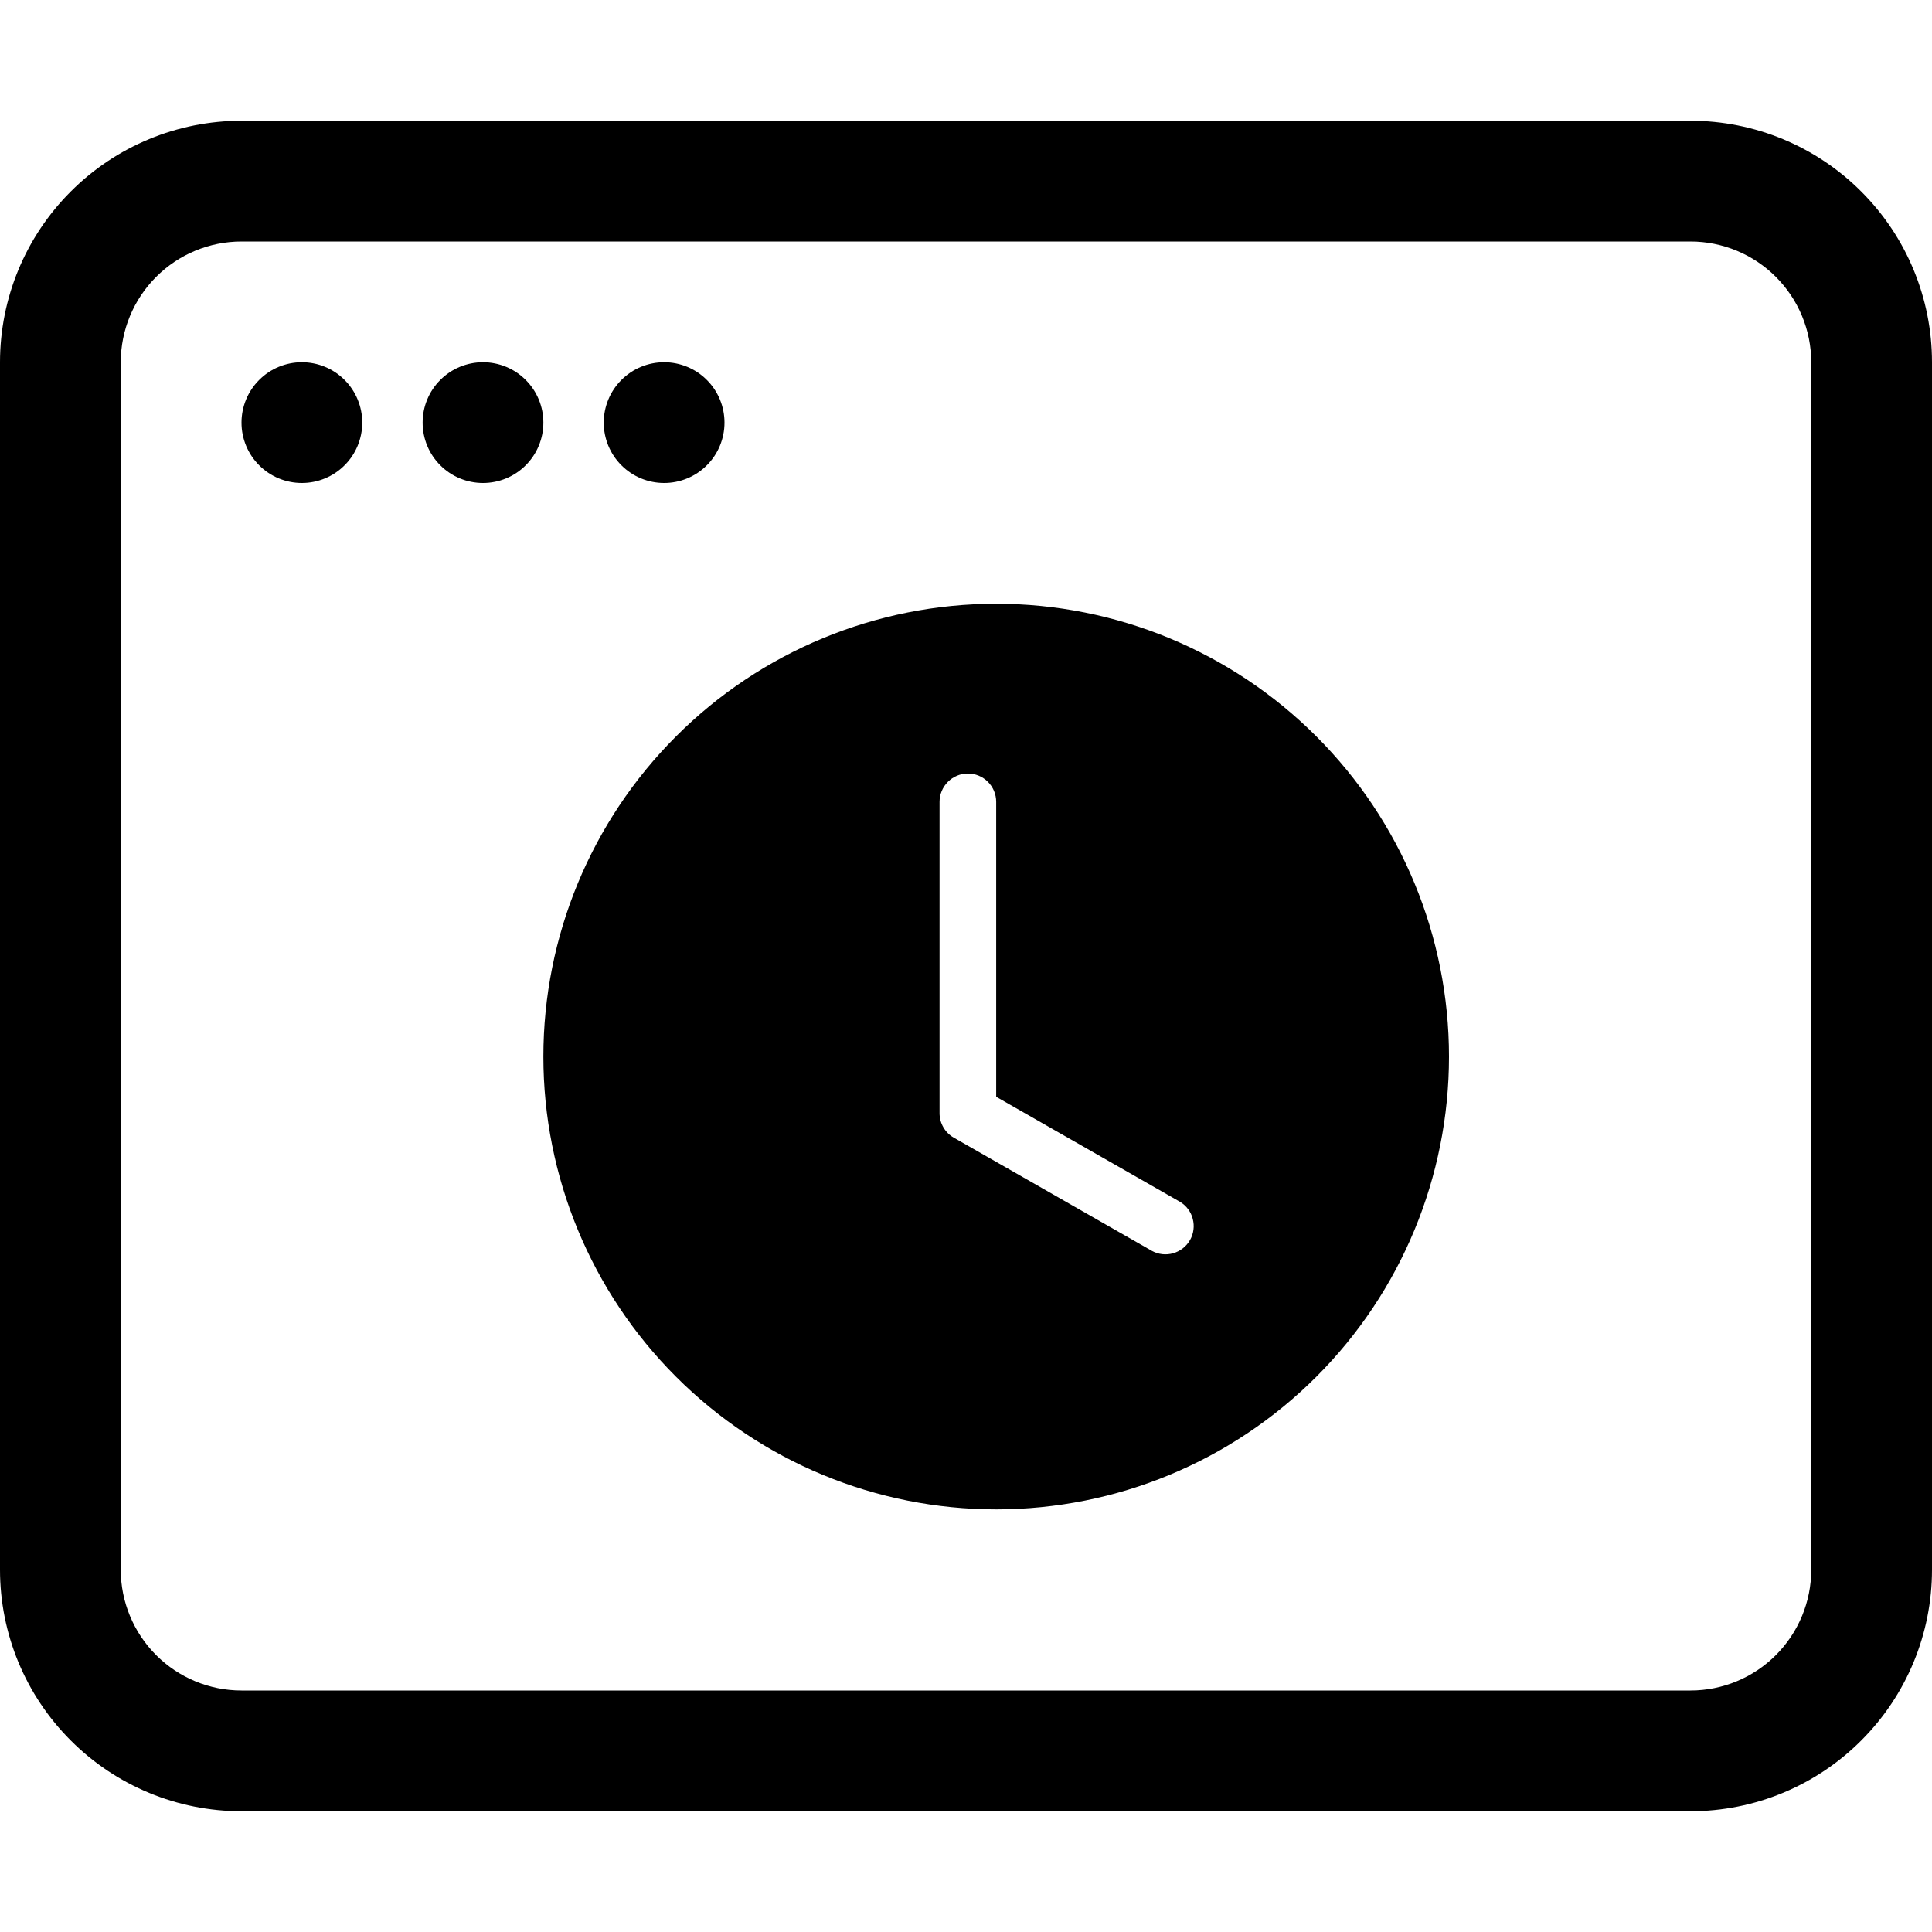 <svg viewBox="0 0 32 32" xmlns="http://www.w3.org/2000/svg">
<path d="M5 8C5.265 8 5.52 7.895 5.707 7.707C5.895 7.52 6 7.265 6 7C6 6.735 5.895 6.48 5.707 6.293C5.52 6.105 5.265 6 5 6C4.735 6 4.48 6.105 4.293 6.293C4.105 6.48 4 6.735 4 7C4 7.265 4.105 7.52 4.293 7.707C4.48 7.895 4.735 8 5 8ZM9 7C9 7.265 8.895 7.52 8.707 7.707C8.52 7.895 8.265 8 8 8C7.735 8 7.48 7.895 7.293 7.707C7.105 7.52 7 7.265 7 7C7 6.735 7.105 6.48 7.293 6.293C7.48 6.105 7.735 6 8 6C8.265 6 8.52 6.105 8.707 6.293C8.895 6.48 9 6.735 9 7ZM11 8C11.265 8 11.52 7.895 11.707 7.707C11.895 7.52 12 7.265 12 7C12 6.735 11.895 6.48 11.707 6.293C11.52 6.105 11.265 6 11 6C10.735 6 10.48 6.105 10.293 6.293C10.105 6.48 10 6.735 10 7C10 7.265 10.105 7.52 10.293 7.707C10.48 7.895 10.735 8 11 8V8Z" fill="black"/>
<path fill-rule="evenodd" clip-rule="evenodd" d="M1.172 3.172C1.922 2.421 2.939 2 4 2H28C29.061 2 30.078 2.421 30.828 3.172C31.579 3.922 32 4.939 32 6V26C32 27.061 31.579 28.078 30.828 28.828C30.078 29.579 29.061 30 28 30H4C2.939 30 1.922 29.579 1.172 28.828C0.421 28.078 0 27.061 0 26V6C0 4.939 0.421 3.922 1.172 3.172ZM30 9V6C30 5.47 29.789 4.961 29.414 4.586C29.039 4.211 28.53 4 28 4H4C3.47 4 2.961 4.211 2.586 4.586C2.211 4.961 2 5.47 2 6V9V10V12V13V26C2 26.53 2.211 27.039 2.586 27.414C2.961 27.789 3.47 28 4 28H28C28.53 28 29.039 27.789 29.414 27.414C29.789 27.039 30 26.53 30 26V13V12V10V9Z" fill="black"/>
<path d="M24 17.5C24 19.489 23.21 21.397 21.803 22.803C20.397 24.21 18.489 25 16.5 25C14.511 25 12.603 24.21 11.197 22.803C9.79 21.397 9 19.489 9 17.5C9 15.511 9.79 13.603 11.197 12.197C12.603 10.79 14.511 10 16.5 10C18.489 10 20.397 10.79 21.803 12.197C23.21 13.603 24 15.511 24 17.5V17.5ZM16.5 13.281C16.5 13.157 16.451 13.038 16.363 12.95C16.275 12.862 16.156 12.812 16.031 12.812C15.907 12.812 15.788 12.862 15.7 12.95C15.612 13.038 15.562 13.157 15.562 13.281V18.438C15.562 18.52 15.584 18.601 15.626 18.673C15.667 18.744 15.727 18.803 15.799 18.844L19.08 20.719C19.188 20.778 19.314 20.791 19.431 20.758C19.549 20.724 19.649 20.646 19.71 20.54C19.771 20.433 19.787 20.308 19.756 20.189C19.726 20.071 19.65 19.969 19.545 19.906L16.5 18.166V13.281Z" fill="black"/>
</svg>
